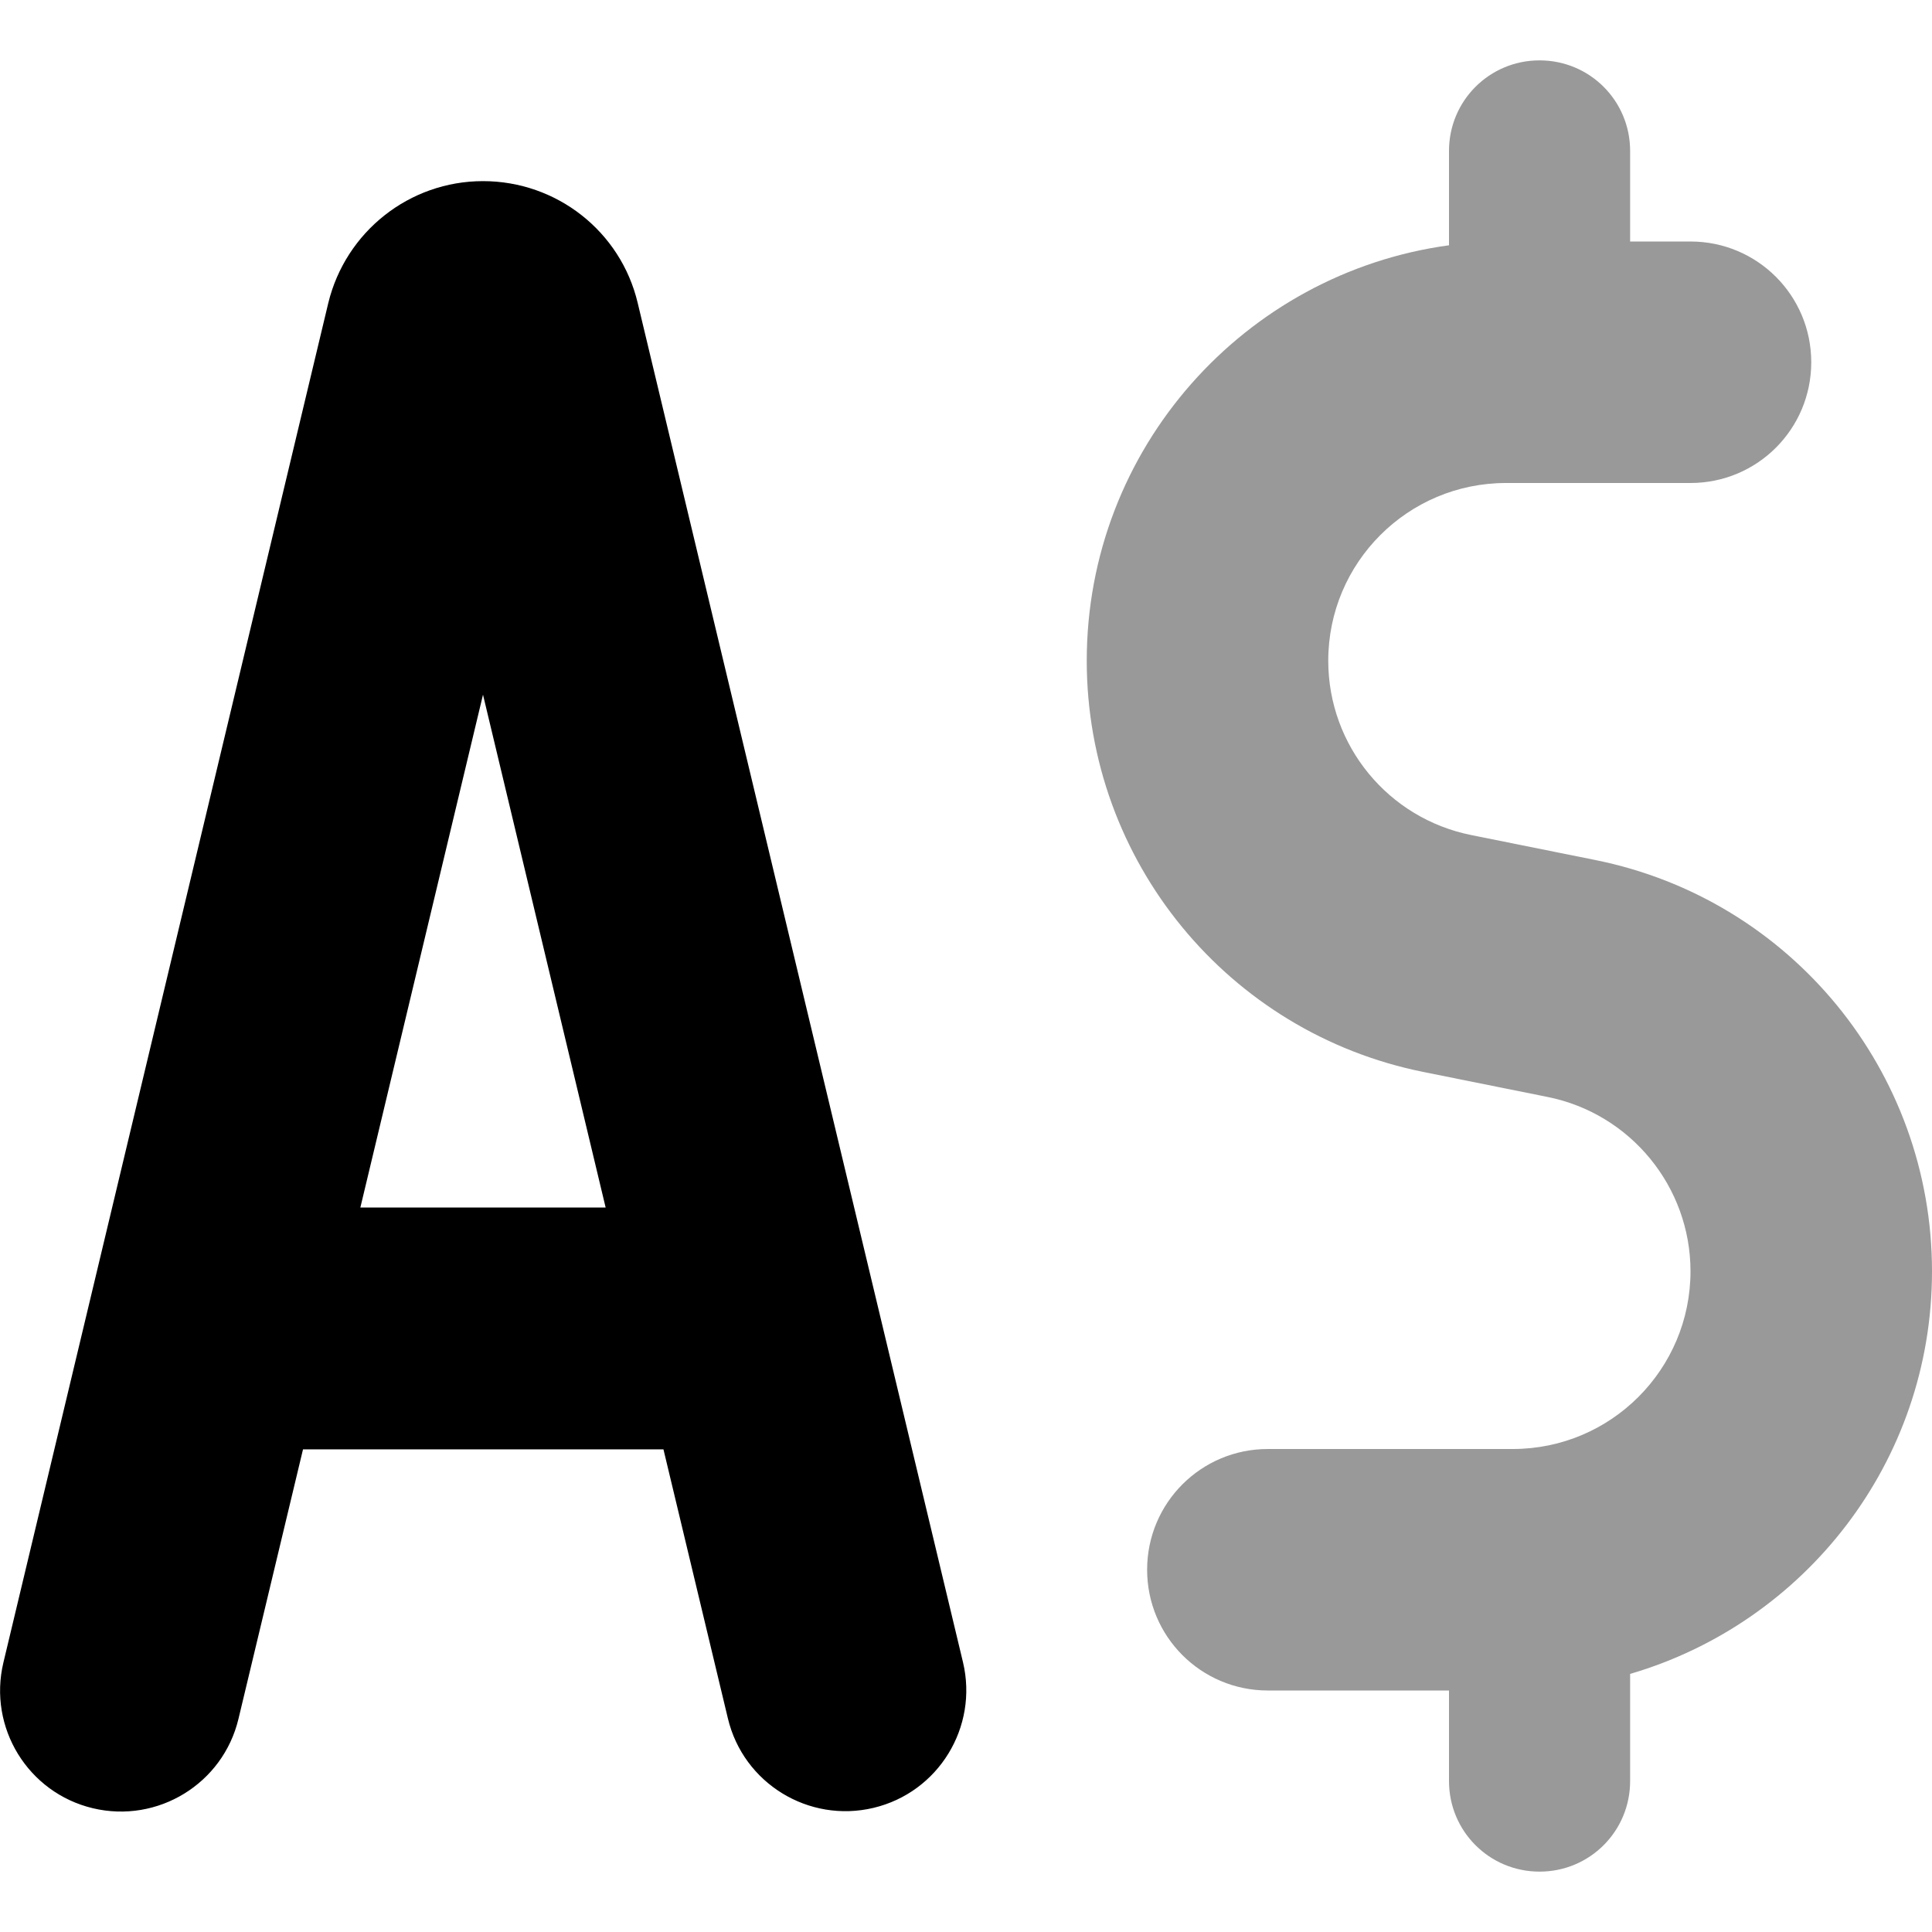 <svg xmlns="http://www.w3.org/2000/svg" viewBox="0 0 512 512"><!--! Font Awesome Pro 7.0.0 by @fontawesome - https://fontawesome.com License - https://fontawesome.com/license (Commercial License) Copyright 2025 Fonticons, Inc. --><path opacity=".4" fill="currentColor" d="M288 175.1c0 53 37.4 98.6 89.3 109l32.8 6.6c22 4.4 37.9 23.8 37.9 46.2 0 26-21.1 47.1-47.1 47.1L336 384c-17.7 0-32 14.3-32 32s14.3 32 32 32l48 0 0 24c0 13.3 10.7 24 24 24s24-10.7 24-24l0-28.4c46.2-13.5 80-56.1 80-106.7 0-53-37.4-98.6-89.3-109l-32.8-6.6c-22-4.4-37.9-23.7-37.9-46.2 0-26 21.1-47.1 47.1-47.1l48.9 0c17.7 0 32-14.3 32-32s-14.3-32-32-32l-16 0 0-24c0-13.3-10.7-24-24-24s-24 10.7-24 24l0 25c-54.2 7.4-96 53.9-96 110.1z"/><path fill="currentColor" d="M160.5 320l-65 0 32.5-135.9 32.5 135.9zm15.3 64l17.1 71.4c4.1 17.2 21.4 27.8 38.6 23.7s27.8-21.4 23.7-38.6L169 80.3c-4.5-19-21.5-32.3-41-32.3S91.6 61.4 87 80.3L.9 440.6c-4.1 17.2 6.5 34.5 23.7 38.6s34.5-6.5 38.6-23.7l17.1-71.4 95.6 0z"/></svg>